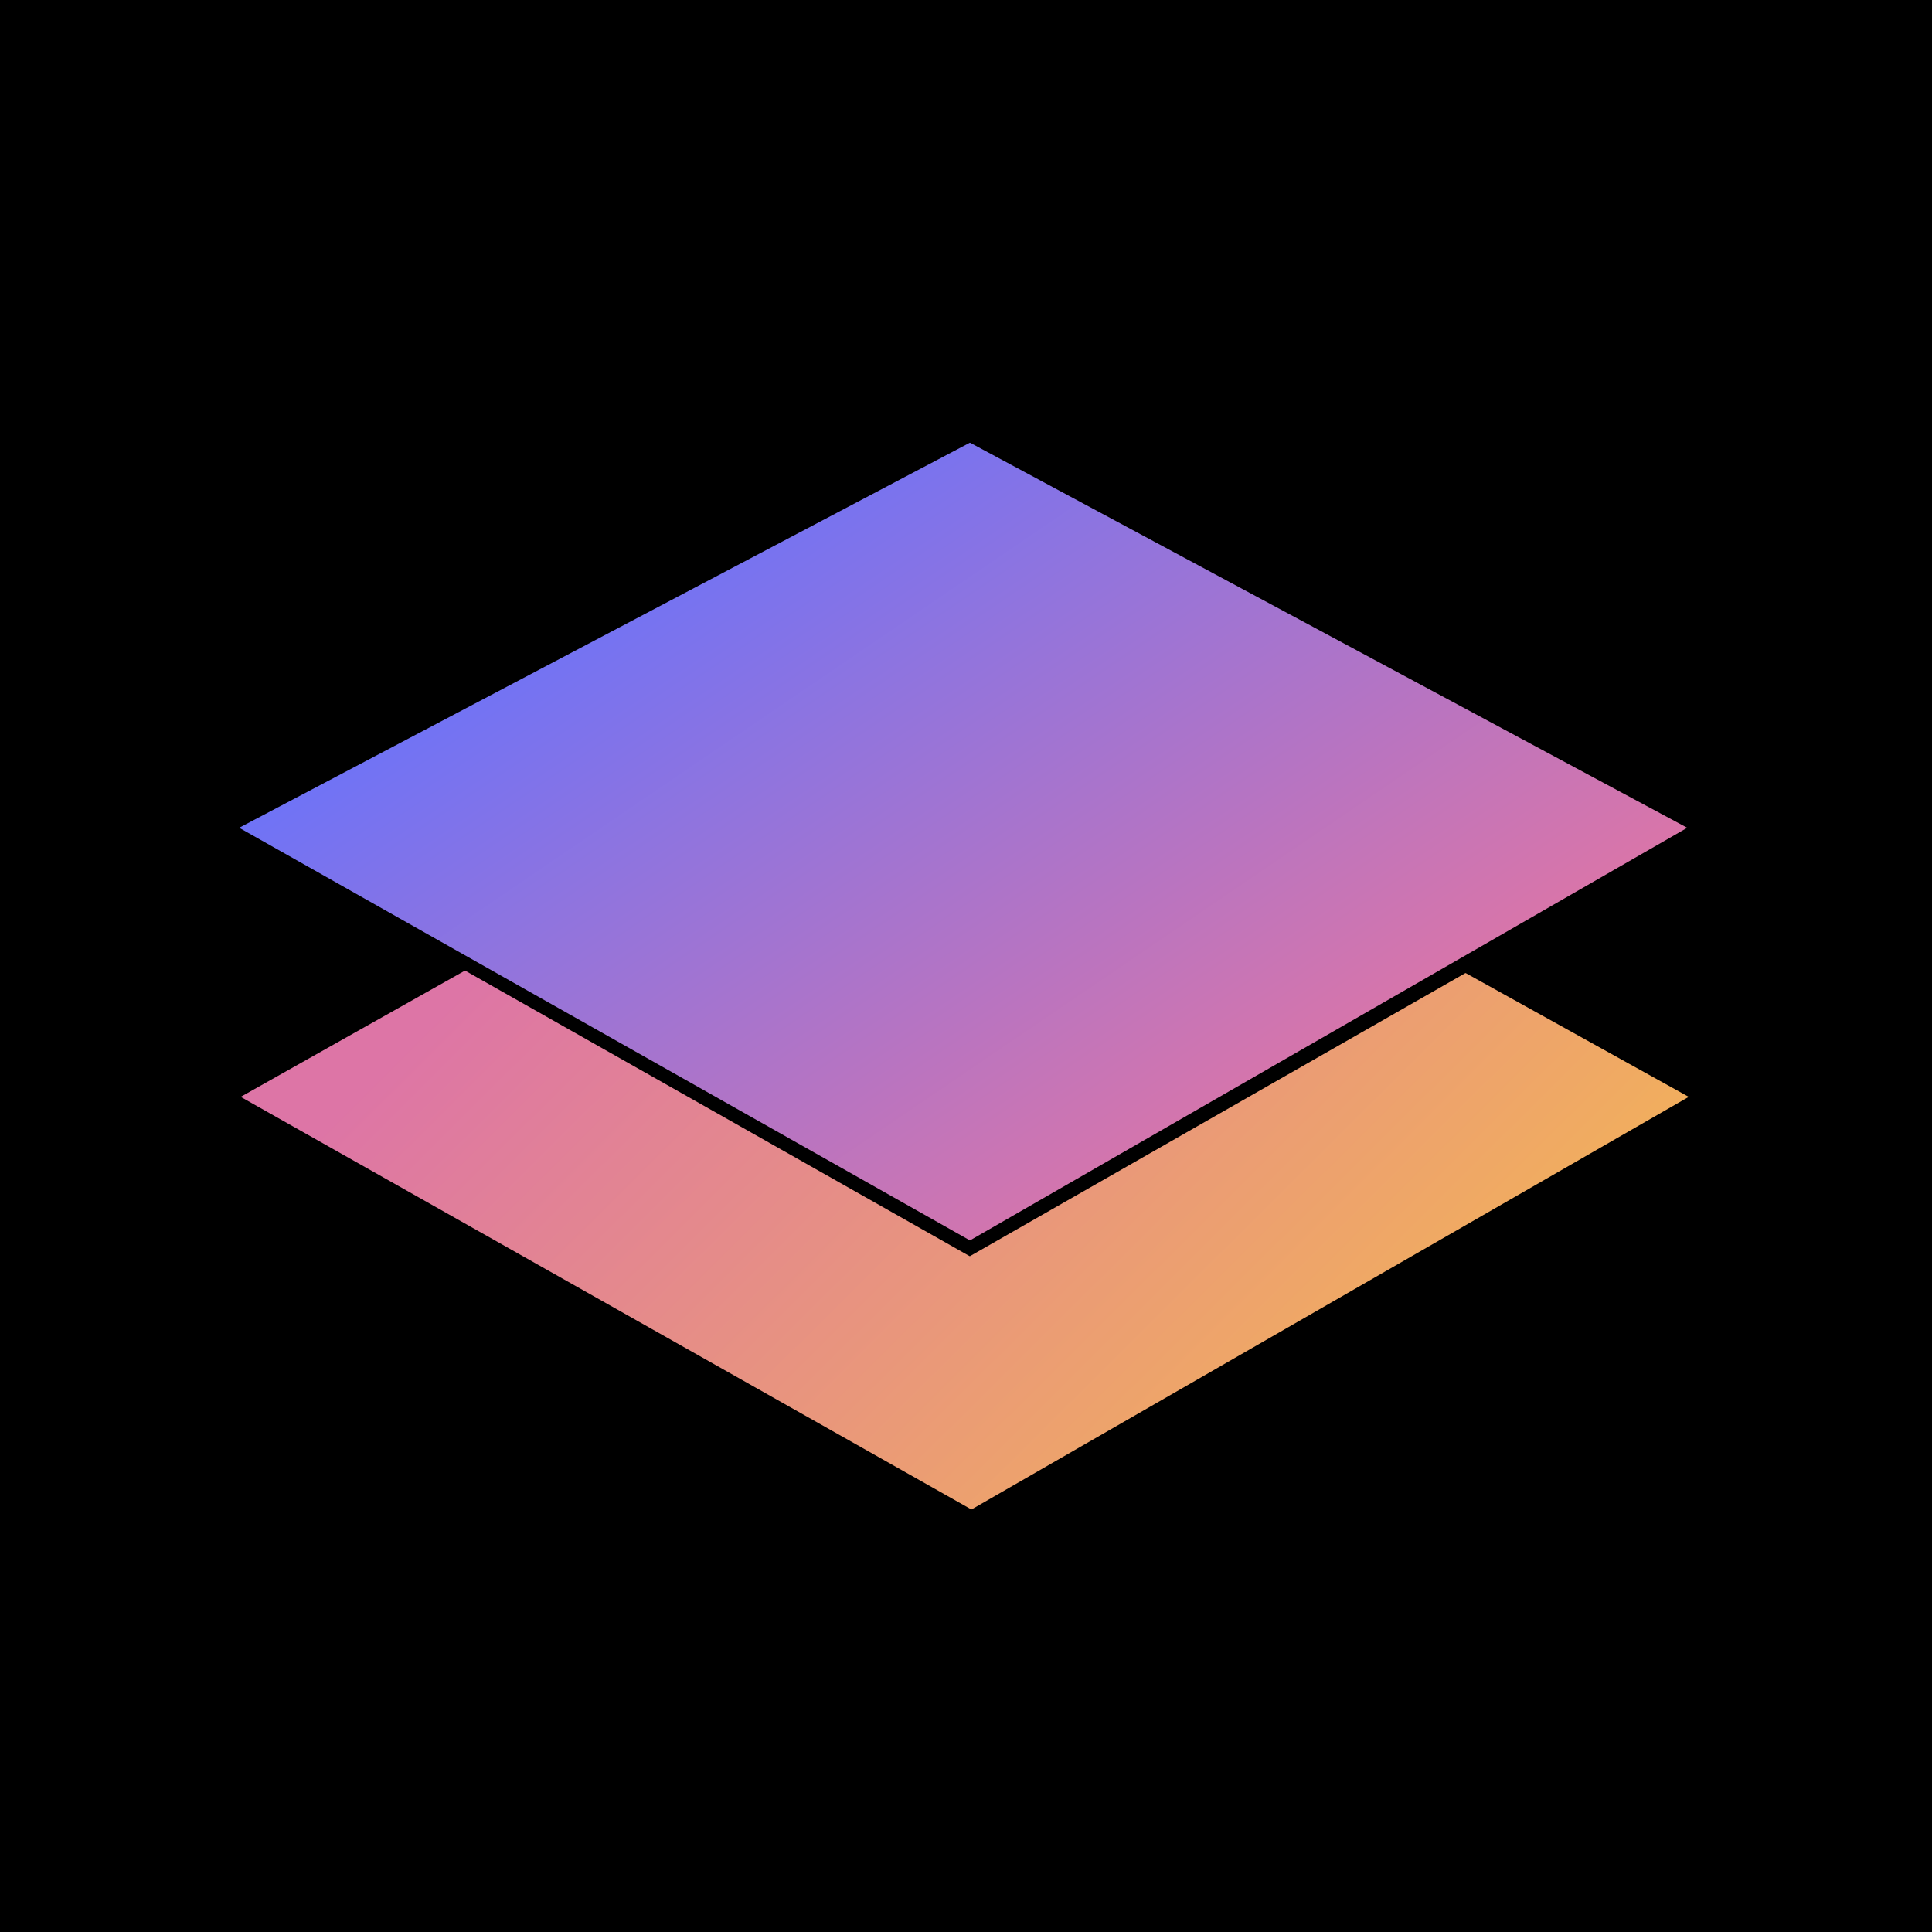 <svg width="96" height="96" viewBox="0 0 96 96" fill="none" xmlns="http://www.w3.org/2000/svg">
<rect width="96" height="96" fill="black"/>
<path d="M11.982 54.515C11.97 54.508 11.97 54.495 11.982 54.489L23.09 48.236C23.099 48.231 23.113 48.231 23.122 48.236L48.172 62.413C48.181 62.418 48.195 62.418 48.204 62.413L72.806 48.356C72.815 48.351 72.829 48.35 72.838 48.356L83.889 54.489C83.902 54.496 83.902 54.508 83.89 54.515L48.286 74.996C48.277 75.001 48.264 75.001 48.254 74.996L11.982 54.515Z" fill="url(#paint0_linear_27_1348)"/>
<path d="M11.908 41.145C11.895 41.139 11.896 41.125 11.908 41.119L48.18 22.004C48.189 21.999 48.202 21.999 48.211 22.004L83.814 41.119C83.826 41.125 83.827 41.138 83.815 41.145L48.212 61.626C48.202 61.631 48.189 61.631 48.179 61.626L11.908 41.145Z" fill="url(#paint1_linear_27_1348)"/>
<defs>
<linearGradient id="paint0_linear_27_1348" x1="29.939" y1="42.169" x2="64.263" y2="76.672" gradientUnits="userSpaceOnUse">
<stop stop-color="#DD75A6"/>
<stop offset="1" stop-color="#F2B05B"/>
</linearGradient>
<linearGradient id="paint1_linear_27_1348" x1="29.939" y1="28.841" x2="52.723" y2="62.312" gradientUnits="userSpaceOnUse">
<stop stop-color="#6F73F6"/>
<stop offset="1" stop-color="#D975A9"/>
</linearGradient>
</defs>
</svg>

